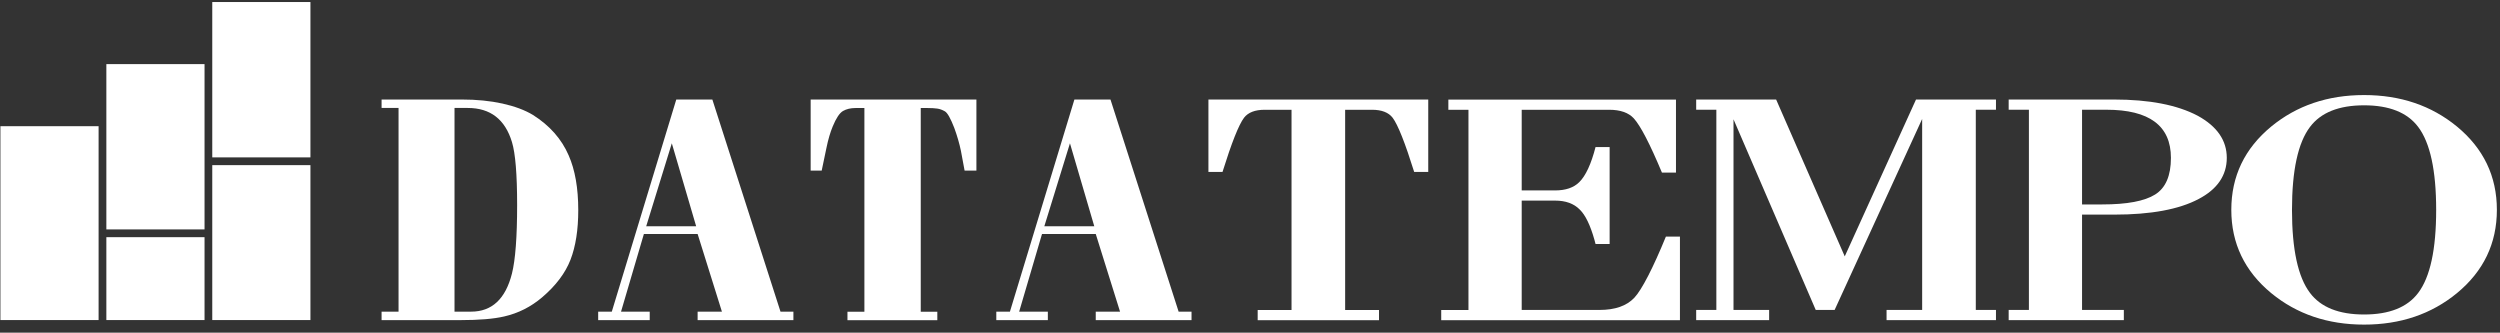 <svg width="248" height="33" viewBox="0 0 248 33" fill="none" xmlns="http://www.w3.org/2000/svg">
<rect x="0" y="0" width="248" height="33" fill="#333333" stroke="none"/>
<path d="M119.876 9.875V17.054H121.273C122.176 14.166 122.884 12.376 123.41 11.678C123.816 11.152 124.502 10.889 125.46 10.889H128.12V30.749H124.762V31.763H136.797V30.749H133.438V10.889H136.098C137.057 10.889 137.742 11.152 138.148 11.678C138.671 12.373 139.383 14.166 140.286 17.054H141.682V9.875H119.876Z" fill="white"/>
<path d="M206.543 30.746H210.684V31.76H199.26V30.746H201.267V10.885H199.26V9.872H209.69C213.208 9.872 215.983 10.408 218.019 11.486C219.939 12.539 220.897 13.932 220.897 15.661C220.897 17.389 219.965 18.769 218.104 19.741C216.158 20.773 213.368 21.29 209.733 21.29H206.539V30.746M206.539 20.28H208.553C210.996 20.28 212.741 19.952 213.783 19.299C214.833 18.646 215.356 17.431 215.356 15.661C215.356 12.477 213.218 10.885 208.947 10.885H206.539V20.276V20.28Z" fill="white"/>
<path d="M166.653 23.473H165.256C164.009 26.517 162.875 28.748 162.118 29.544C161.361 30.343 160.214 30.746 158.671 30.746H150.953V19.9H154.267C155.313 19.9 156.128 20.195 156.709 20.787C157.268 21.326 157.755 22.326 158.168 23.788C158.204 23.924 158.243 24.061 158.278 24.204H159.675V14.589H158.278C157.843 16.274 157.304 17.434 156.664 18.068C156.112 18.617 155.313 18.89 154.267 18.89H150.953V10.889H159.63C160.734 10.889 161.55 11.175 162.073 11.743C162.742 12.48 163.671 14.274 164.863 17.119H166.257V9.878H143.677V10.892H145.671V30.753H142.969V31.766H166.65V23.48" fill="white"/>
<path d="M190.678 11.801V30.746H187.147V31.759H198V30.746H195.999V10.885H198V9.875H190.067L182.999 25.432L176.193 9.875H168.261V10.885H170.262V23.785V30.746H168.261V31.759H175.498V30.746H171.964V23.785V11.834L177.119 23.785L180.121 30.746H181.995L190.678 11.801Z" fill="white"/>
<path d="M234.518 32.201C230.912 32.201 227.846 31.162 225.315 29.086C222.671 26.907 221.346 24.149 221.346 20.816C221.346 17.483 222.668 14.725 225.315 12.545C227.846 10.47 230.912 9.43 234.518 9.43C238.124 9.43 241.19 10.47 243.721 12.545C246.365 14.725 247.69 17.483 247.69 20.816C247.69 24.149 246.368 26.907 243.721 29.086C241.19 31.162 238.124 32.201 234.518 32.201ZM234.518 10.447C232.02 10.447 230.23 11.162 229.155 12.588C227.963 14.16 227.365 16.905 227.365 20.822C227.365 24.74 227.959 27.488 229.155 29.06C230.23 30.486 232.02 31.198 234.518 31.198C237.016 31.198 238.806 30.486 239.881 29.06C241.073 27.488 241.668 24.74 241.668 20.822C241.668 16.905 241.07 14.16 239.881 12.588C238.806 11.162 237.016 10.447 234.518 10.447Z" fill="white"/>
<path d="M57.363 20.851C57.363 22.797 57.107 24.431 56.597 25.757C56.084 27.082 55.148 28.329 53.78 29.495C52.663 30.444 51.409 31.074 50.019 31.392C48.973 31.636 47.521 31.756 45.672 31.756H37.853V30.915H39.536V10.71H37.853V9.872H45.819C47.28 9.872 48.619 10.005 49.837 10.271C51.055 10.541 52.065 10.918 52.868 11.402C54.524 12.448 55.707 13.786 56.412 15.414C57.045 16.846 57.363 18.659 57.363 20.848M51.299 20.338C51.299 17.298 51.127 15.219 50.789 14.101C50.106 11.84 48.645 10.71 46.403 10.71H45.088V30.915H46.731C48.804 30.915 50.152 29.651 50.789 27.124C51.127 25.763 51.299 23.499 51.299 20.341" fill="white"/>
<path d="M78.703 31.759H69.204V30.918H71.615L69.204 23.21H63.874L61.606 30.918H64.452V31.759H59.339V30.918H60.69L67.086 9.875H70.666L77.426 30.918H78.706V31.759H78.703ZM69.058 22.443L66.644 14.215L64.104 22.443H69.055H69.058Z" fill="white"/>
<path d="M96.857 16.924H95.688L95.321 14.952C95.174 14.248 94.957 13.491 94.664 12.688C94.297 11.74 93.989 11.191 93.732 11.044C93.476 10.898 93.229 10.807 92.982 10.772C92.738 10.736 92.41 10.716 91.998 10.716H91.338V30.922H92.982V31.763H84.068V30.922H85.748V10.716H84.874C84.386 10.716 83.971 10.814 83.63 11.009C83.288 11.204 82.948 11.714 82.606 12.542C82.363 13.127 82.155 13.832 81.986 14.66L81.512 16.924H80.417V9.872H96.86V16.924H96.857Z" fill="white"/>
<path d="M118.197 31.759H108.698V30.918H111.109L108.698 23.21H103.368L101.1 30.918H103.946V31.759H98.833V30.918H100.184L106.58 9.875H110.16L116.92 30.918H118.2V31.759H118.197ZM108.552 22.443L106.139 14.215L103.598 22.443H108.549H108.552Z" fill="white"/>
<path d="M9.781 12.519H0.042V31.75H9.781V12.519Z" fill="white"/>
<path d="M20.29 23.528H10.551V31.75H20.29V23.528Z" fill="white"/>
<path d="M20.29 6.36H10.551V22.758H20.29V6.36Z" fill="white"/>
<path d="M30.795 16.382H21.057V31.75H30.795V16.382Z" fill="white"/>
<path d="M30.795 0.201H21.057V15.612H30.795V0.201Z" fill="white"/>
</svg>
